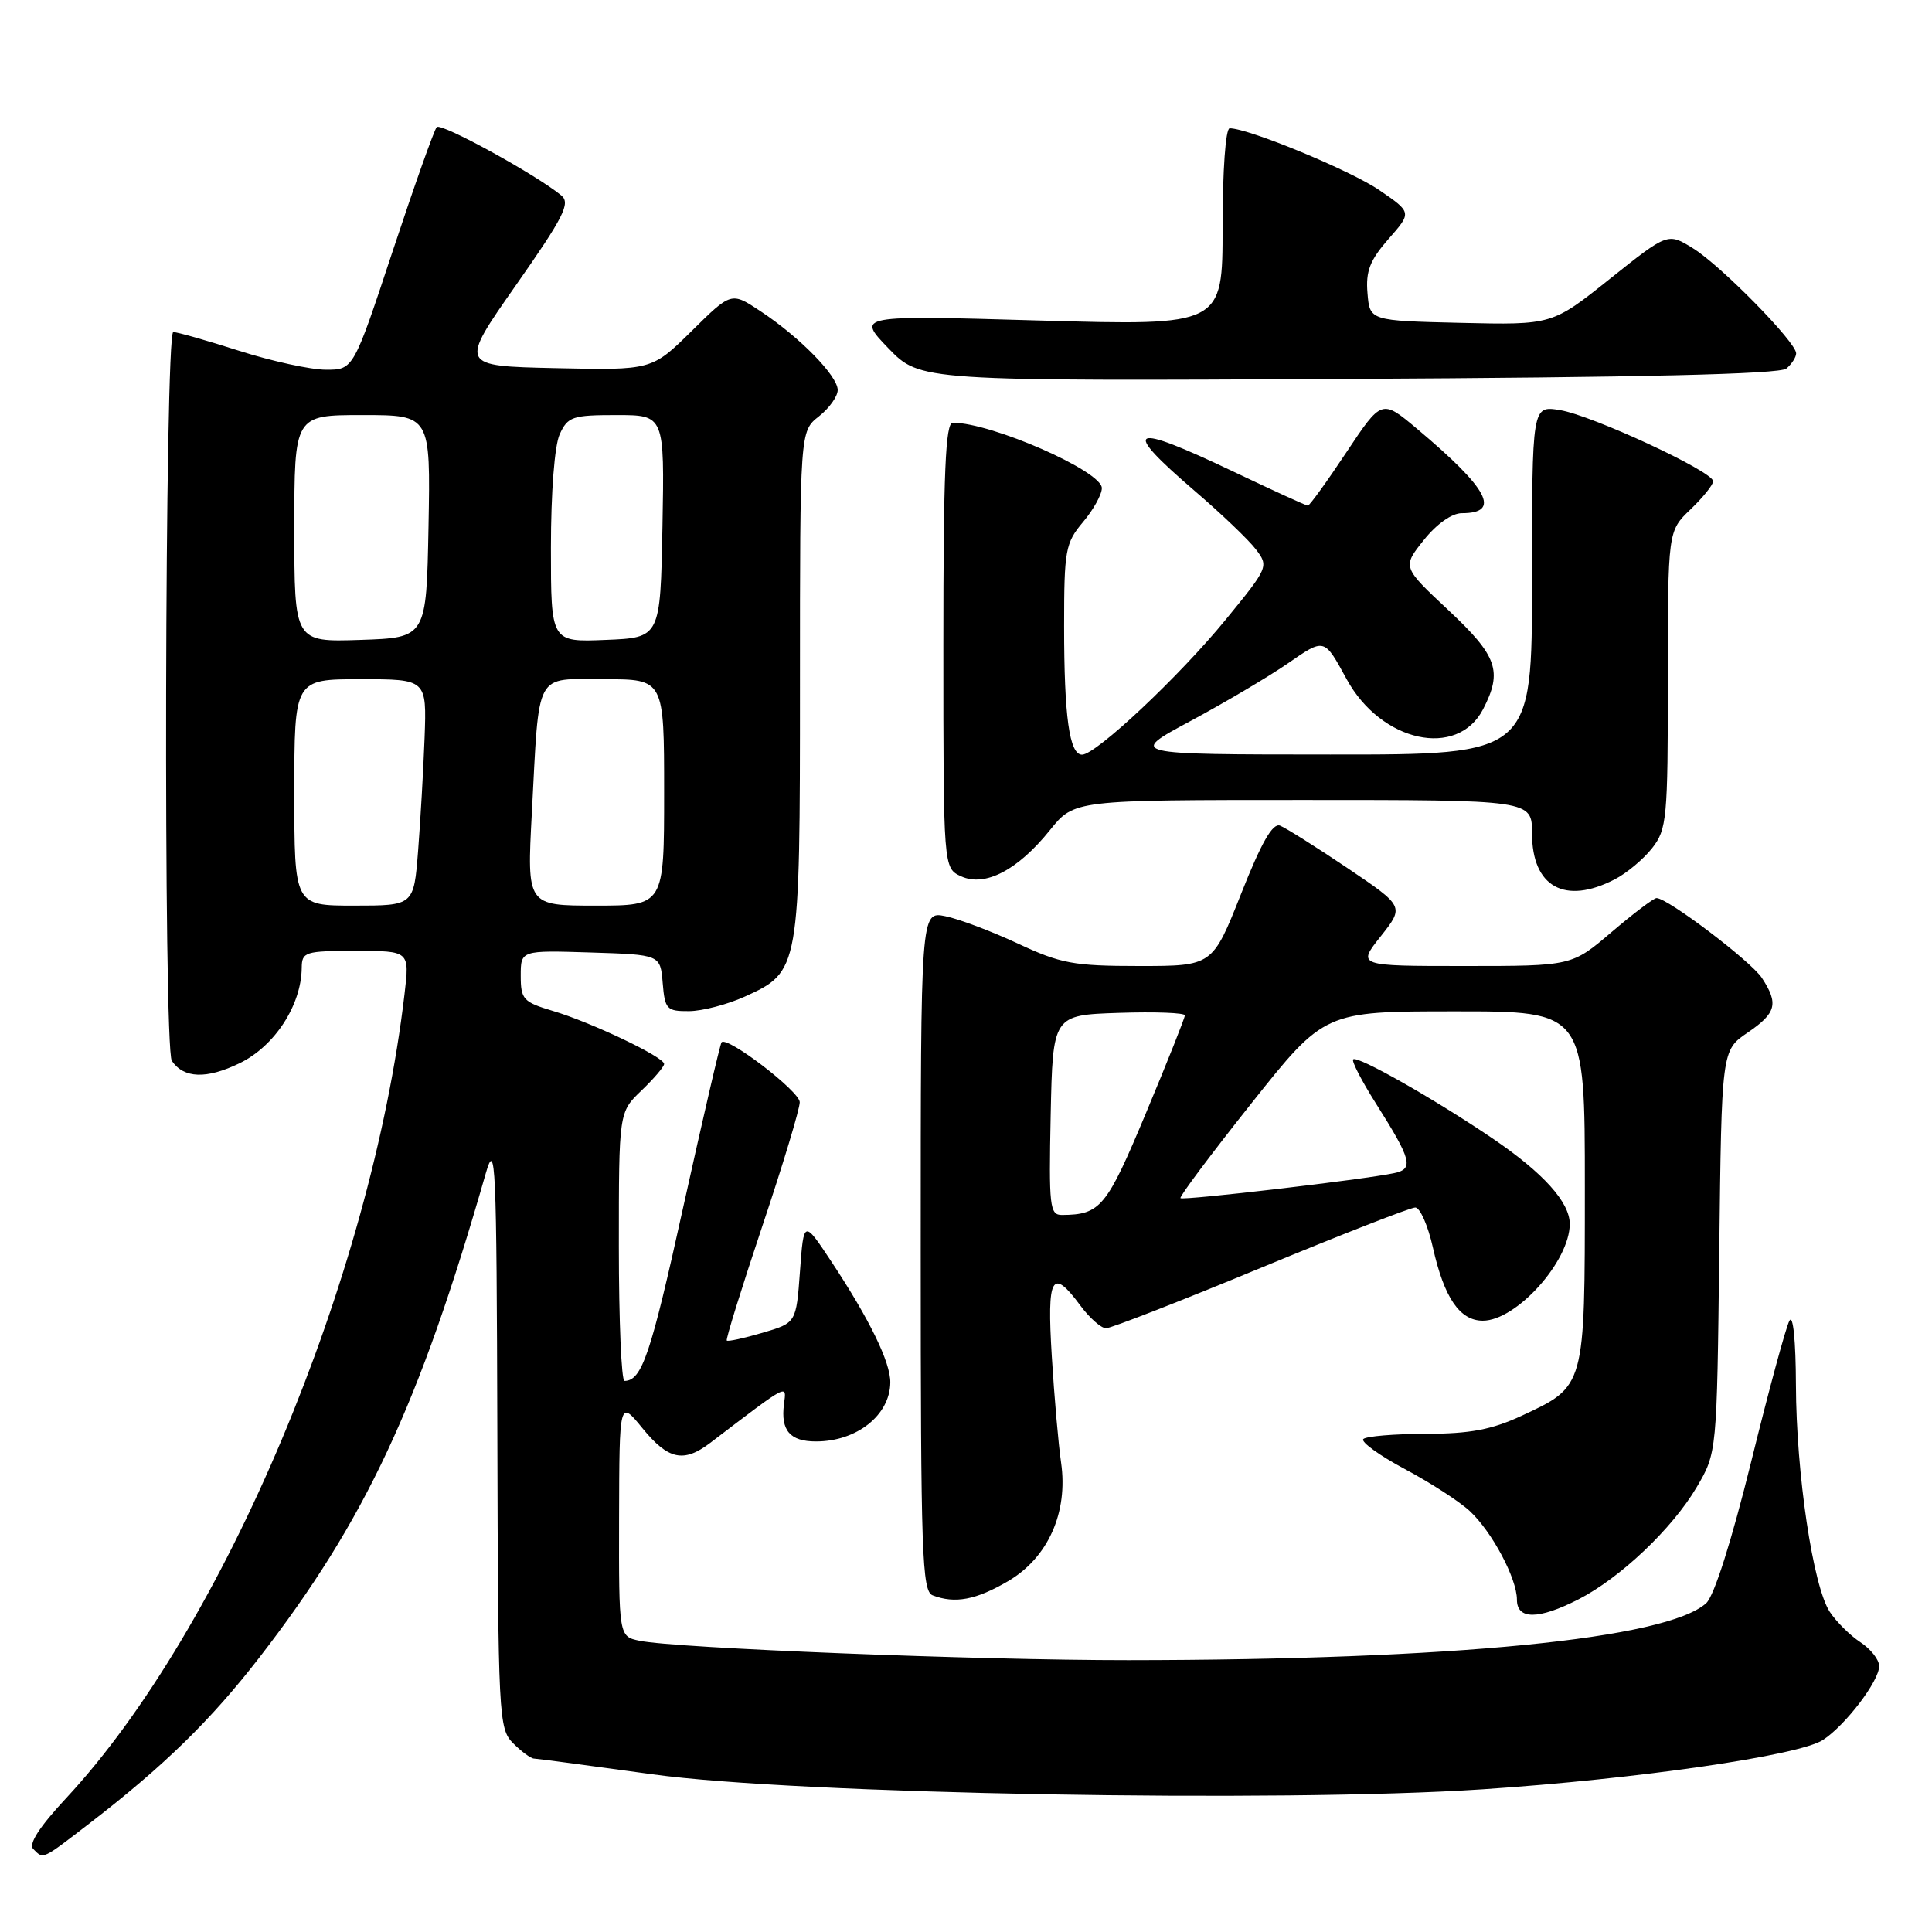 <?xml version="1.0" encoding="UTF-8" standalone="no"?>
<!DOCTYPE svg PUBLIC "-//W3C//DTD SVG 1.1//EN" "http://www.w3.org/Graphics/SVG/1.1/DTD/svg11.dtd" >
<svg xmlns="http://www.w3.org/2000/svg" xmlns:xlink="http://www.w3.org/1999/xlink" version="1.1" viewBox="0 0 256 256">
 <g >
 <path fill="currentColor"
d=" M 11.83 241.63 C 21.72 234.01 27.94 227.94 34.39 219.60 C 48.42 201.46 55.56 186.19 64.36 155.50 C 65.67 150.93 65.80 153.90 65.90 189.75 C 66.00 227.59 66.07 229.07 68.00 231.00 C 69.10 232.10 70.34 233.01 70.75 233.02 C 71.16 233.03 78.25 233.97 86.50 235.11 C 105.38 237.73 169.61 238.88 196.50 237.09 C 217.03 235.72 238.40 232.62 241.56 230.55 C 244.55 228.59 249.00 222.74 249.00 220.77 C 249.00 219.92 247.88 218.50 246.51 217.60 C 245.15 216.71 243.32 214.89 242.45 213.57 C 240.23 210.17 238.01 195.30 237.97 183.50 C 237.95 177.65 237.60 174.12 237.11 175.00 C 236.65 175.82 234.37 184.23 232.04 193.69 C 229.43 204.23 227.13 211.48 226.08 212.43 C 220.85 217.16 192.57 219.95 149.50 219.98 C 129.63 219.99 89.48 218.40 84.75 217.41 C 82.00 216.84 82.00 216.84 82.03 201.17 C 82.07 185.50 82.07 185.50 85.13 189.25 C 88.54 193.43 90.59 193.87 94.12 191.18 C 104.65 183.16 104.22 183.38 103.88 186.06 C 103.43 189.55 104.68 191.00 108.12 191.00 C 113.52 191.00 117.91 187.53 117.97 183.21 C 118.01 180.53 115.21 174.80 110.13 167.12 C 106.50 161.64 106.50 161.64 106.00 168.47 C 105.50 175.29 105.50 175.29 101.04 176.60 C 98.59 177.32 96.45 177.79 96.30 177.63 C 96.15 177.48 98.27 170.66 101.01 162.47 C 103.76 154.28 105.99 146.88 105.97 146.04 C 105.95 144.60 96.35 137.25 95.61 138.11 C 95.42 138.32 93.14 148.18 90.52 160.00 C 86.21 179.55 85.06 182.94 82.75 182.98 C 82.34 182.99 82.00 174.98 82.00 165.19 C 82.00 147.37 82.00 147.37 85.00 144.50 C 86.65 142.92 88.00 141.33 88.00 140.98 C 88.00 140.06 78.34 135.46 73.25 133.95 C 69.34 132.78 69.00 132.42 69.00 129.30 C 69.00 125.92 69.00 125.92 78.25 126.21 C 87.50 126.50 87.50 126.50 87.81 130.25 C 88.10 133.74 88.34 134.00 91.31 133.98 C 93.06 133.97 96.38 133.10 98.68 132.06 C 105.97 128.75 106.00 128.56 106.00 90.62 C 106.00 57.15 106.00 57.15 108.50 55.18 C 109.88 54.10 111.00 52.52 111.00 51.68 C 111.00 49.81 105.97 44.67 100.76 41.23 C 96.90 38.67 96.90 38.67 91.64 43.87 C 86.37 49.06 86.37 49.06 73.62 48.78 C 60.86 48.50 60.86 48.50 68.35 37.81 C 74.71 28.73 75.62 26.93 74.38 25.90 C 71.07 23.16 58.45 16.23 57.87 16.84 C 57.53 17.20 54.91 24.59 52.04 33.25 C 46.83 49.00 46.83 49.00 43.17 48.99 C 41.15 48.98 36.00 47.86 31.71 46.49 C 27.43 45.12 23.49 44.00 22.96 44.00 C 21.83 44.00 21.63 138.92 22.77 140.57 C 24.36 142.90 27.36 143.01 31.75 140.88 C 36.39 138.63 39.93 133.20 39.98 128.25 C 40.00 126.13 40.41 126.00 47.14 126.00 C 54.28 126.00 54.28 126.00 53.60 131.73 C 49.17 169.42 29.64 215.83 8.77 238.26 C 5.22 242.07 3.75 244.35 4.41 245.01 C 5.78 246.38 5.50 246.50 11.83 241.63 Z  M 209.14 211.93 C 214.68 209.10 221.59 202.55 224.82 197.06 C 227.50 192.50 227.50 192.50 227.81 165.84 C 228.12 139.18 228.12 139.18 231.55 136.84 C 235.38 134.23 235.70 133.01 233.46 129.58 C 232.01 127.37 220.97 119.00 219.50 119.00 C 219.13 119.00 216.45 121.03 213.55 123.50 C 208.28 128.00 208.28 128.00 194.06 128.00 C 179.83 128.00 179.83 128.00 182.96 124.06 C 186.08 120.11 186.08 120.11 178.54 115.02 C 174.39 112.23 170.37 109.70 169.61 109.40 C 168.63 109.03 167.14 111.64 164.45 118.44 C 160.66 128.00 160.66 128.00 150.94 128.00 C 142.25 128.00 140.55 127.68 134.86 125.02 C 131.36 123.39 127.04 121.76 125.25 121.40 C 122.00 120.75 122.00 120.75 122.00 165.77 C 122.00 205.90 122.17 210.85 123.58 211.39 C 126.54 212.53 129.32 212.00 133.58 209.51 C 138.87 206.40 141.55 200.42 140.60 193.81 C 140.25 191.44 139.70 185.11 139.37 179.75 C 138.71 169.07 139.38 167.89 143.16 173.00 C 144.38 174.65 145.91 176.00 146.56 176.00 C 147.21 176.00 156.44 172.40 167.06 168.00 C 177.69 163.60 186.90 160.00 187.53 160.00 C 188.16 160.00 189.22 162.40 189.87 165.32 C 191.36 171.97 193.43 175.00 196.48 175.00 C 200.92 175.00 208.00 167.13 208.00 162.18 C 208.00 159.30 204.49 155.41 197.76 150.84 C 190.10 145.64 179.85 139.82 179.30 140.37 C 179.07 140.59 180.41 143.19 182.27 146.14 C 187.07 153.73 187.37 154.89 184.71 155.45 C 180.79 156.29 156.76 159.10 156.42 158.76 C 156.24 158.58 160.46 152.94 165.80 146.22 C 175.50 134.01 175.50 134.01 192.75 134.01 C 210.00 134.00 210.00 134.00 210.00 157.28 C 210.00 183.91 210.07 183.66 201.62 187.60 C 197.65 189.44 194.79 189.98 188.92 189.99 C 184.75 190.00 181.03 190.31 180.65 190.68 C 180.28 191.05 182.75 192.84 186.15 194.66 C 189.55 196.47 193.42 198.98 194.76 200.23 C 197.71 202.98 201.00 209.17 201.00 211.96 C 201.00 214.64 203.86 214.62 209.14 211.93 Z  M 213.96 116.52 C 215.54 115.71 217.76 113.85 218.91 112.39 C 220.87 109.90 221.00 108.49 221.00 90.05 C 221.00 70.37 221.00 70.37 224.00 67.50 C 225.65 65.92 227.00 64.24 227.00 63.77 C 227.00 62.48 210.95 55.03 206.69 54.34 C 203.00 53.74 203.00 53.74 203.00 76.87 C 203.00 100.00 203.00 100.00 176.25 99.98 C 149.50 99.97 149.50 99.97 157.71 95.56 C 162.23 93.13 168.02 89.71 170.58 87.95 C 175.55 84.52 175.43 84.49 178.44 90.00 C 183.01 98.35 193.10 100.57 196.52 93.97 C 199.12 88.93 198.42 86.94 191.91 80.84 C 185.81 75.13 185.81 75.13 188.66 71.56 C 190.36 69.43 192.38 68.00 193.69 68.00 C 198.95 68.00 197.26 64.80 187.79 56.84 C 183.09 52.89 183.09 52.89 178.40 59.94 C 175.82 63.83 173.52 67.00 173.30 67.00 C 173.07 67.00 168.64 64.97 163.45 62.50 C 149.64 55.92 148.39 56.54 158.33 65.07 C 161.82 68.06 165.45 71.53 166.41 72.79 C 168.13 75.05 168.07 75.19 162.40 82.12 C 156.25 89.64 145.23 99.99 143.38 100.00 C 141.70 100.00 141.00 94.99 141.00 82.95 C 141.00 72.89 141.17 71.95 143.50 69.18 C 144.88 67.55 146.00 65.52 146.00 64.68 C 146.00 62.43 131.43 56.03 126.25 56.01 C 125.28 56.00 125.00 62.57 125.00 85.52 C 125.00 115.04 125.00 115.04 127.36 116.12 C 130.52 117.56 134.86 115.30 139.12 110.00 C 142.33 106.00 142.33 106.00 172.67 106.00 C 203.00 106.00 203.00 106.00 203.00 110.43 C 203.00 117.52 207.35 119.94 213.96 116.52 Z  M 236.70 48.84 C 237.41 48.24 238.00 47.33 238.00 46.82 C 238.00 45.34 228.02 35.18 224.33 32.90 C 220.99 30.83 220.99 30.83 213.33 36.94 C 205.67 43.06 205.67 43.06 193.58 42.78 C 181.50 42.50 181.50 42.50 181.20 38.85 C 180.95 35.94 181.52 34.48 183.98 31.67 C 187.08 28.15 187.08 28.15 182.79 25.21 C 178.99 22.60 165.44 17.00 162.94 17.00 C 162.40 17.00 162.00 22.58 162.00 30.08 C 162.00 43.16 162.00 43.16 137.75 42.47 C 113.50 41.77 113.50 41.77 117.71 46.14 C 121.92 50.50 121.92 50.50 178.66 50.21 C 217.50 50.01 235.80 49.58 236.70 48.84 Z  M 39.00 105.00 C 39.00 90.00 39.00 90.00 47.77 90.00 C 56.54 90.00 56.54 90.00 56.26 97.75 C 56.10 102.01 55.71 108.76 55.40 112.75 C 54.83 120.00 54.83 120.00 46.91 120.00 C 39.00 120.00 39.00 120.00 39.00 105.00 Z  M 70.47 107.75 C 71.49 88.59 70.73 90.00 80.08 90.00 C 88.00 90.00 88.00 90.00 88.00 105.00 C 88.00 120.00 88.00 120.00 78.91 120.00 C 69.82 120.00 69.82 120.00 70.47 107.75 Z  M 39.00 70.04 C 39.00 55.00 39.00 55.00 48.03 55.00 C 57.05 55.00 57.05 55.00 56.78 69.75 C 56.50 84.50 56.50 84.50 47.75 84.79 C 39.00 85.08 39.00 85.08 39.00 70.04 Z  M 73.00 72.59 C 73.00 65.24 73.48 59.05 74.16 57.55 C 75.23 55.21 75.84 55.00 81.69 55.00 C 88.05 55.00 88.05 55.00 87.78 69.75 C 87.50 84.50 87.50 84.50 80.25 84.79 C 73.00 85.09 73.00 85.09 73.00 72.59 Z  M 139.22 147.75 C 139.50 134.50 139.50 134.50 148.25 134.21 C 153.06 134.05 157.00 134.20 157.00 134.54 C 157.00 134.88 154.68 140.71 151.84 147.50 C 146.63 159.97 145.83 160.95 140.72 160.99 C 139.09 161.00 138.97 159.89 139.22 147.75 Z "/>
</g>
</svg>
